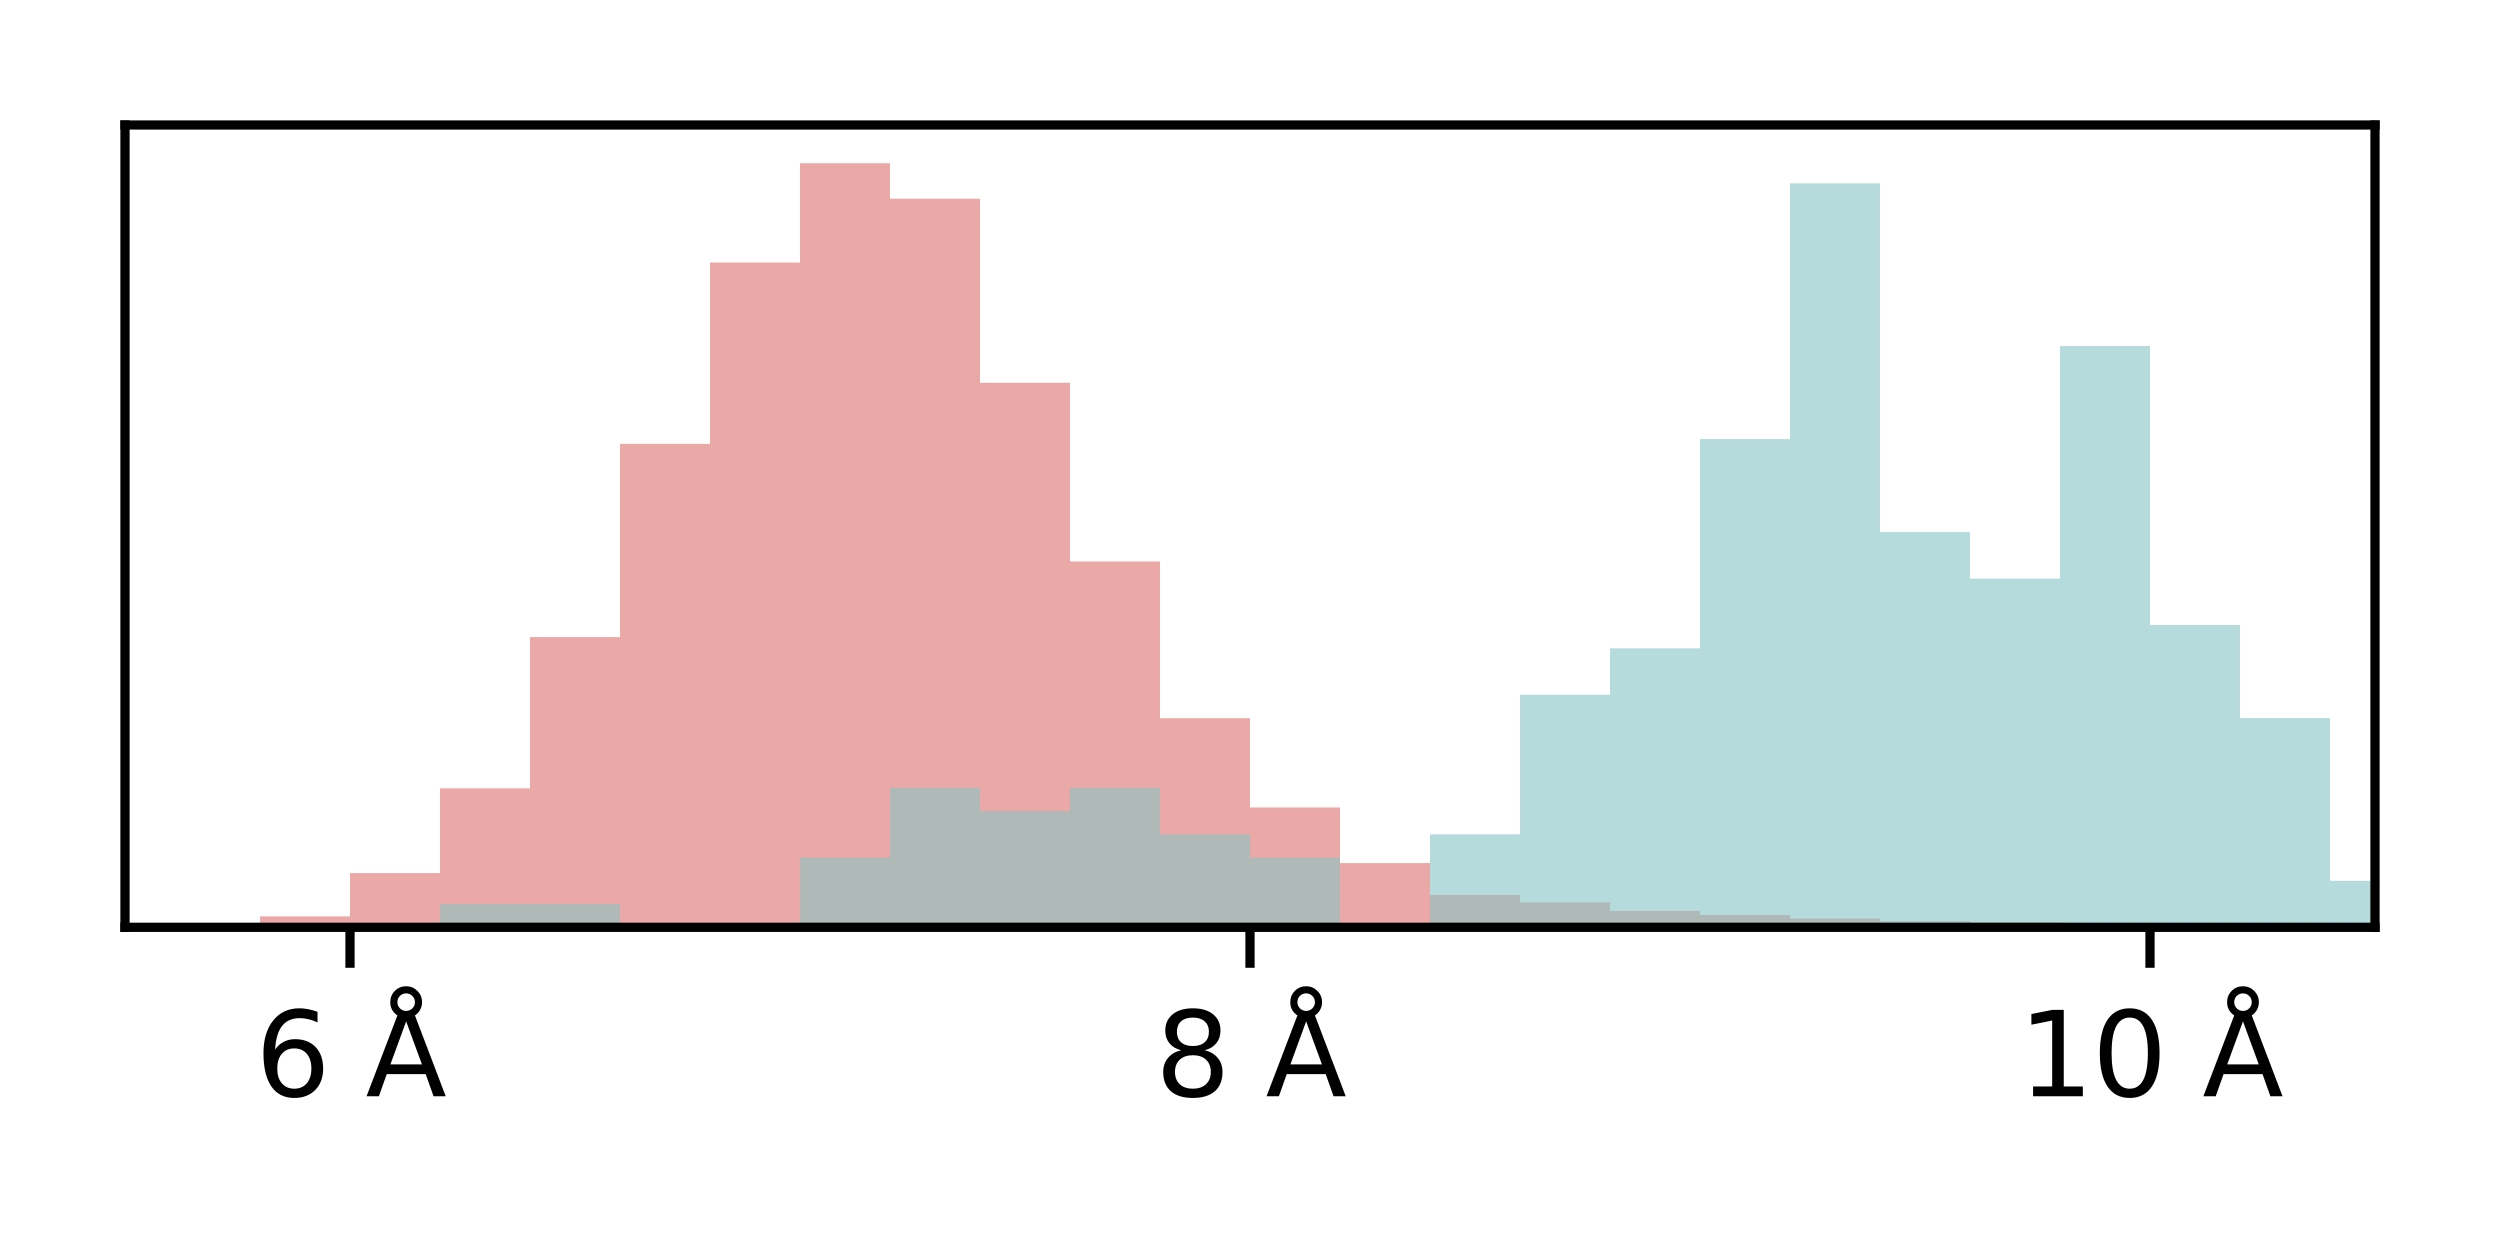 <?xml version="1.0" encoding="utf-8" standalone="no"?>
<!DOCTYPE svg PUBLIC "-//W3C//DTD SVG 1.1//EN"
  "http://www.w3.org/Graphics/SVG/1.1/DTD/svg11.dtd">
<svg xmlns:xlink="http://www.w3.org/1999/xlink" width="216pt" height="108pt" viewBox="0 0 216 108" xmlns="http://www.w3.org/2000/svg" version="1.1">
 <defs>
  <style type="text/css">*{stroke-linejoin: round; stroke-linecap: butt}</style>
 </defs>
 <g id="figure_1">
  <g id="patch_1">
   <path d="M 0 108 
L 216 108 
L 216 0 
L 0 0 
z
" style="fill: #ffffff"/>
  </g>
  <g id="axes_1">
   <g id="patch_2">
    <path d="M 10.8 80.12 
L 205.2 80.12 
L 205.2 10.8 
L 10.8 10.8 
z
" style="fill: #ffffff"/>
   </g>
   <g id="patch_3">
    <path d="M -203.04 80.12 
L -195.264 80.12 
L -195.264 80.12 
L -203.04 80.12 
z
" clip-path="url(#p9878a32b67)" style="fill: #dc706b; opacity: 0.6"/>
   </g>
   <g id="patch_4">
    <path d="M -195.264 80.12 
L -187.488 80.12 
L -187.488 80.12 
L -195.264 80.12 
z
" clip-path="url(#p9878a32b67)" style="fill: #dc706b; opacity: 0.6"/>
   </g>
   <g id="patch_5">
    <path d="M -187.488 80.12 
L -179.712 80.12 
L -179.712 80.12 
L -187.488 80.12 
z
" clip-path="url(#p9878a32b67)" style="fill: #dc706b; opacity: 0.6"/>
   </g>
   <g id="patch_6">
    <path d="M -179.712 80.12 
L -171.936 80.12 
L -171.936 80.12 
L -179.712 80.12 
z
" clip-path="url(#p9878a32b67)" style="fill: #dc706b; opacity: 0.6"/>
   </g>
   <g id="patch_7">
    <path d="M -171.936 80.12 
L -164.16 80.12 
L -164.16 80.12 
L -171.936 80.12 
z
" clip-path="url(#p9878a32b67)" style="fill: #dc706b; opacity: 0.6"/>
   </g>
   <g id="patch_8">
    <path d="M -164.16 80.12 
L -156.384 80.12 
L -156.384 80.12 
L -164.16 80.12 
z
" clip-path="url(#p9878a32b67)" style="fill: #dc706b; opacity: 0.6"/>
   </g>
   <g id="patch_9">
    <path d="M -156.384 80.12 
L -148.608 80.12 
L -148.608 80.12 
L -156.384 80.12 
z
" clip-path="url(#p9878a32b67)" style="fill: #dc706b; opacity: 0.6"/>
   </g>
   <g id="patch_10">
    <path d="M -148.608 80.12 
L -140.832 80.12 
L -140.832 80.12 
L -148.608 80.12 
z
" clip-path="url(#p9878a32b67)" style="fill: #dc706b; opacity: 0.6"/>
   </g>
   <g id="patch_11">
    <path d="M -140.832 80.12 
L -133.056 80.12 
L -133.056 80.12 
L -140.832 80.12 
z
" clip-path="url(#p9878a32b67)" style="fill: #dc706b; opacity: 0.6"/>
   </g>
   <g id="patch_12">
    <path d="M -133.056 80.12 
L -125.28 80.12 
L -125.28 80.12 
L -133.056 80.12 
z
" clip-path="url(#p9878a32b67)" style="fill: #dc706b; opacity: 0.6"/>
   </g>
   <g id="patch_13">
    <path d="M -125.28 80.12 
L -117.504 80.12 
L -117.504 80.12 
L -125.28 80.12 
z
" clip-path="url(#p9878a32b67)" style="fill: #dc706b; opacity: 0.6"/>
   </g>
   <g id="patch_14">
    <path d="M -117.504 80.12 
L -109.728 80.12 
L -109.728 80.12 
L -117.504 80.12 
z
" clip-path="url(#p9878a32b67)" style="fill: #dc706b; opacity: 0.6"/>
   </g>
   <g id="patch_15">
    <path d="M -109.728 80.12 
L -101.952 80.12 
L -101.952 80.12 
L -109.728 80.12 
z
" clip-path="url(#p9878a32b67)" style="fill: #dc706b; opacity: 0.6"/>
   </g>
   <g id="patch_16">
    <path d="M -101.952 80.12 
L -94.176 80.12 
L -94.176 80.12 
L -101.952 80.12 
z
" clip-path="url(#p9878a32b67)" style="fill: #dc706b; opacity: 0.6"/>
   </g>
   <g id="patch_17">
    <path d="M -94.176 80.12 
L -86.4 80.12 
L -86.4 80.12 
L -94.176 80.12 
z
" clip-path="url(#p9878a32b67)" style="fill: #dc706b; opacity: 0.6"/>
   </g>
   <g id="patch_18">
    <path d="M -86.4 80.12 
L -78.624 80.12 
L -78.624 80.12 
L -86.4 80.12 
z
" clip-path="url(#p9878a32b67)" style="fill: #dc706b; opacity: 0.6"/>
   </g>
   <g id="patch_19">
    <path d="M -78.624 80.12 
L -70.848 80.12 
L -70.848 80.12 
L -78.624 80.12 
z
" clip-path="url(#p9878a32b67)" style="fill: #dc706b; opacity: 0.6"/>
   </g>
   <g id="patch_20">
    <path d="M -70.848 80.12 
L -63.072 80.12 
L -63.072 80.12 
L -70.848 80.12 
z
" clip-path="url(#p9878a32b67)" style="fill: #dc706b; opacity: 0.6"/>
   </g>
   <g id="patch_21">
    <path d="M -63.072 80.12 
L -55.296 80.12 
L -55.296 80.12 
L -63.072 80.12 
z
" clip-path="url(#p9878a32b67)" style="fill: #dc706b; opacity: 0.6"/>
   </g>
   <g id="patch_22">
    <path d="M -55.296 80.12 
L -47.52 80.12 
L -47.52 80.12 
L -55.296 80.12 
z
" clip-path="url(#p9878a32b67)" style="fill: #dc706b; opacity: 0.6"/>
   </g>
   <g id="patch_23">
    <path d="M -47.52 80.12 
L -39.744 80.12 
L -39.744 80.12 
L -47.52 80.12 
z
" clip-path="url(#p9878a32b67)" style="fill: #dc706b; opacity: 0.6"/>
   </g>
   <g id="patch_24">
    <path d="M -39.744 80.12 
L -31.968 80.12 
L -31.968 80.12 
L -39.744 80.12 
z
" clip-path="url(#p9878a32b67)" style="fill: #dc706b; opacity: 0.6"/>
   </g>
   <g id="patch_25">
    <path d="M -31.968 80.12 
L -24.192 80.12 
L -24.192 80.12 
L -31.968 80.12 
z
" clip-path="url(#p9878a32b67)" style="fill: #dc706b; opacity: 0.6"/>
   </g>
   <g id="patch_26">
    <path d="M -24.192 80.12 
L -16.416 80.12 
L -16.416 80.12 
L -24.192 80.12 
z
" clip-path="url(#p9878a32b67)" style="fill: #dc706b; opacity: 0.6"/>
   </g>
   <g id="patch_27">
    <path d="M -16.416 80.12 
L -8.64 80.12 
L -8.64 80.12 
L -16.416 80.12 
z
" clip-path="url(#p9878a32b67)" style="fill: #dc706b; opacity: 0.6"/>
   </g>
   <g id="patch_28">
    <path d="M -8.64 80.12 
L -0.864 80.12 
L -0.864 80.12 
L -8.64 80.12 
z
" clip-path="url(#p9878a32b67)" style="fill: #dc706b; opacity: 0.6"/>
   </g>
   <g id="patch_29">
    <path d="M -0.864 80.12 
L 6.912 80.12 
L 6.912 80.12 
L -0.864 80.12 
z
" clip-path="url(#p9878a32b67)" style="fill: #dc706b; opacity: 0.6"/>
   </g>
   <g id="patch_30">
    <path d="M 6.912 80.12 
L 14.688 80.12 
L 14.688 80.12 
L 6.912 80.12 
z
" clip-path="url(#p9878a32b67)" style="fill: #dc706b; opacity: 0.6"/>
   </g>
   <g id="patch_31">
    <path d="M 14.688 80.12 
L 22.464 80.12 
L 22.464 79.805 
L 14.688 79.805 
z
" clip-path="url(#p9878a32b67)" style="fill: #dc706b; opacity: 0.6"/>
   </g>
   <g id="patch_32">
    <path d="M 22.464 80.12 
L 30.24 80.12 
L 30.24 79.175 
L 22.464 79.175 
z
" clip-path="url(#p9878a32b67)" style="fill: #dc706b; opacity: 0.6"/>
   </g>
   <g id="patch_33">
    <path d="M 30.24 80.12 
L 38.016 80.12 
L 38.016 75.435 
L 30.24 75.435 
z
" clip-path="url(#p9878a32b67)" style="fill: #dc706b; opacity: 0.6"/>
   </g>
   <g id="patch_34">
    <path d="M 38.016 80.12 
L 45.792 80.12 
L 45.792 68.113 
L 38.016 68.113 
z
" clip-path="url(#p9878a32b67)" style="fill: #dc706b; opacity: 0.6"/>
   </g>
   <g id="patch_35">
    <path d="M 45.792 80.12 
L 53.568 80.12 
L 53.568 55.043 
L 45.792 55.043 
z
" clip-path="url(#p9878a32b67)" style="fill: #dc706b; opacity: 0.6"/>
   </g>
   <g id="patch_36">
    <path d="M 53.568 80.12 
L 61.344 80.12 
L 61.344 38.351 
L 53.568 38.351 
z
" clip-path="url(#p9878a32b67)" style="fill: #dc706b; opacity: 0.6"/>
   </g>
   <g id="patch_37">
    <path d="M 61.344 80.12 
L 69.12 80.12 
L 69.12 22.683 
L 61.344 22.683 
z
" clip-path="url(#p9878a32b67)" style="fill: #dc706b; opacity: 0.6"/>
   </g>
   <g id="patch_38">
    <path d="M 69.12 80.12 
L 76.896 80.12 
L 76.896 14.101 
L 69.12 14.101 
z
" clip-path="url(#p9878a32b67)" style="fill: #dc706b; opacity: 0.6"/>
   </g>
   <g id="patch_39">
    <path d="M 76.896 80.12 
L 84.672 80.12 
L 84.672 17.172 
L 76.896 17.172 
z
" clip-path="url(#p9878a32b67)" style="fill: #dc706b; opacity: 0.6"/>
   </g>
   <g id="patch_40">
    <path d="M 84.672 80.12 
L 92.448 80.12 
L 92.448 33.076 
L 84.672 33.076 
z
" clip-path="url(#p9878a32b67)" style="fill: #dc706b; opacity: 0.6"/>
   </g>
   <g id="patch_41">
    <path d="M 92.448 80.12 
L 100.224 80.12 
L 100.224 48.508 
L 92.448 48.508 
z
" clip-path="url(#p9878a32b67)" style="fill: #dc706b; opacity: 0.6"/>
   </g>
   <g id="patch_42">
    <path d="M 100.224 80.12 
L 108 80.12 
L 108 62.05 
L 100.224 62.05 
z
" clip-path="url(#p9878a32b67)" style="fill: #dc706b; opacity: 0.6"/>
   </g>
   <g id="patch_43">
    <path d="M 108 80.12 
L 115.776 80.12 
L 115.776 69.766 
L 108 69.766 
z
" clip-path="url(#p9878a32b67)" style="fill: #dc706b; opacity: 0.6"/>
   </g>
   <g id="patch_44">
    <path d="M 115.776 80.12 
L 123.552 80.12 
L 123.552 74.569 
L 115.776 74.569 
z
" clip-path="url(#p9878a32b67)" style="fill: #dc706b; opacity: 0.6"/>
   </g>
   <g id="patch_45">
    <path d="M 123.552 80.12 
L 131.328 80.12 
L 131.328 77.325 
L 123.552 77.325 
z
" clip-path="url(#p9878a32b67)" style="fill: #dc706b; opacity: 0.6"/>
   </g>
   <g id="patch_46">
    <path d="M 131.328 80.12 
L 139.104 80.12 
L 139.104 77.955 
L 131.328 77.955 
z
" clip-path="url(#p9878a32b67)" style="fill: #dc706b; opacity: 0.6"/>
   </g>
   <g id="patch_47">
    <path d="M 139.104 80.12 
L 146.88 80.12 
L 146.88 78.703 
L 139.104 78.703 
z
" clip-path="url(#p9878a32b67)" style="fill: #dc706b; opacity: 0.6"/>
   </g>
   <g id="patch_48">
    <path d="M 146.88 80.12 
L 154.656 80.12 
L 154.656 79.057 
L 146.88 79.057 
z
" clip-path="url(#p9878a32b67)" style="fill: #dc706b; opacity: 0.6"/>
   </g>
   <g id="patch_49">
    <path d="M 154.656 80.12 
L 162.432 80.12 
L 162.432 79.372 
L 154.656 79.372 
z
" clip-path="url(#p9878a32b67)" style="fill: #dc706b; opacity: 0.6"/>
   </g>
   <g id="patch_50">
    <path d="M 162.432 80.12 
L 170.208 80.12 
L 170.208 79.608 
L 162.432 79.608 
z
" clip-path="url(#p9878a32b67)" style="fill: #dc706b; opacity: 0.6"/>
   </g>
   <g id="patch_51">
    <path d="M 170.208 80.12 
L 177.984 80.12 
L 177.984 79.726 
L 170.208 79.726 
z
" clip-path="url(#p9878a32b67)" style="fill: #dc706b; opacity: 0.6"/>
   </g>
   <g id="patch_52">
    <path d="M 177.984 80.12 
L 185.76 80.12 
L 185.76 79.766 
L 177.984 79.766 
z
" clip-path="url(#p9878a32b67)" style="fill: #dc706b; opacity: 0.6"/>
   </g>
   <g id="patch_53">
    <path d="M 185.76 80.12 
L 193.536 80.12 
L 193.536 79.923 
L 185.76 79.923 
z
" clip-path="url(#p9878a32b67)" style="fill: #dc706b; opacity: 0.6"/>
   </g>
   <g id="patch_54">
    <path d="M 193.536 80.12 
L 201.312 80.12 
L 201.312 80.081 
L 193.536 80.081 
z
" clip-path="url(#p9878a32b67)" style="fill: #dc706b; opacity: 0.6"/>
   </g>
   <g id="patch_55">
    <path d="M 201.312 80.12 
L 209.088 80.12 
L 209.088 80.081 
L 201.312 80.081 
z
" clip-path="url(#p9878a32b67)" style="fill: #dc706b; opacity: 0.6"/>
   </g>
   <g id="patch_56">
    <path d="M 209.088 80.12 
L 216.864 80.12 
L 216.864 80.041 
L 209.088 80.041 
z
" clip-path="url(#p9878a32b67)" style="fill: #dc706b; opacity: 0.6"/>
   </g>
   <g id="patch_57">
    <path d="M 216.864 80.12 
L 224.64 80.12 
L 224.64 80.12 
L 216.864 80.12 
z
" clip-path="url(#p9878a32b67)" style="fill: #dc706b; opacity: 0.6"/>
   </g>
   <g id="patch_58">
    <path d="M 224.64 80.12 
L 232.416 80.12 
L 232.416 80.081 
L 224.64 80.081 
z
" clip-path="url(#p9878a32b67)" style="fill: #dc706b; opacity: 0.6"/>
   </g>
   <g id="patch_59">
    <path d="M 232.416 80.12 
L 240.192 80.12 
L 240.192 80.081 
L 232.416 80.081 
z
" clip-path="url(#p9878a32b67)" style="fill: #dc706b; opacity: 0.6"/>
   </g>
   <g id="patch_60">
    <path d="M 240.192 80.12 
L 247.968 80.12 
L 247.968 80.12 
L 240.192 80.12 
z
" clip-path="url(#p9878a32b67)" style="fill: #dc706b; opacity: 0.6"/>
   </g>
   <g id="patch_61">
    <path d="M 247.968 80.12 
L 255.744 80.12 
L 255.744 80.12 
L 247.968 80.12 
z
" clip-path="url(#p9878a32b67)" style="fill: #dc706b; opacity: 0.6"/>
   </g>
   <g id="patch_62">
    <path d="M 255.744 80.12 
L 263.52 80.12 
L 263.52 80.12 
L 255.744 80.12 
z
" clip-path="url(#p9878a32b67)" style="fill: #dc706b; opacity: 0.6"/>
   </g>
   <g id="patch_63">
    <path d="M -203.04 80.12 
L -195.264 80.12 
L -195.264 80.12 
L -203.04 80.12 
z
" clip-path="url(#p9878a32b67)" style="fill: #85c3c4; opacity: 0.6"/>
   </g>
   <g id="patch_64">
    <path d="M -195.264 80.12 
L -187.488 80.12 
L -187.488 80.12 
L -195.264 80.12 
z
" clip-path="url(#p9878a32b67)" style="fill: #85c3c4; opacity: 0.6"/>
   </g>
   <g id="patch_65">
    <path d="M -187.488 80.12 
L -179.712 80.12 
L -179.712 80.12 
L -187.488 80.12 
z
" clip-path="url(#p9878a32b67)" style="fill: #85c3c4; opacity: 0.6"/>
   </g>
   <g id="patch_66">
    <path d="M -179.712 80.12 
L -171.936 80.12 
L -171.936 80.12 
L -179.712 80.12 
z
" clip-path="url(#p9878a32b67)" style="fill: #85c3c4; opacity: 0.6"/>
   </g>
   <g id="patch_67">
    <path d="M -171.936 80.12 
L -164.16 80.12 
L -164.16 80.12 
L -171.936 80.12 
z
" clip-path="url(#p9878a32b67)" style="fill: #85c3c4; opacity: 0.6"/>
   </g>
   <g id="patch_68">
    <path d="M -164.16 80.12 
L -156.384 80.12 
L -156.384 80.12 
L -164.16 80.12 
z
" clip-path="url(#p9878a32b67)" style="fill: #85c3c4; opacity: 0.6"/>
   </g>
   <g id="patch_69">
    <path d="M -156.384 80.12 
L -148.608 80.12 
L -148.608 80.12 
L -156.384 80.12 
z
" clip-path="url(#p9878a32b67)" style="fill: #85c3c4; opacity: 0.6"/>
   </g>
   <g id="patch_70">
    <path d="M -148.608 80.12 
L -140.832 80.12 
L -140.832 80.12 
L -148.608 80.12 
z
" clip-path="url(#p9878a32b67)" style="fill: #85c3c4; opacity: 0.6"/>
   </g>
   <g id="patch_71">
    <path d="M -140.832 80.12 
L -133.056 80.12 
L -133.056 80.12 
L -140.832 80.12 
z
" clip-path="url(#p9878a32b67)" style="fill: #85c3c4; opacity: 0.6"/>
   </g>
   <g id="patch_72">
    <path d="M -133.056 80.12 
L -125.28 80.12 
L -125.28 80.12 
L -133.056 80.12 
z
" clip-path="url(#p9878a32b67)" style="fill: #85c3c4; opacity: 0.6"/>
   </g>
   <g id="patch_73">
    <path d="M -125.28 80.12 
L -117.504 80.12 
L -117.504 80.12 
L -125.28 80.12 
z
" clip-path="url(#p9878a32b67)" style="fill: #85c3c4; opacity: 0.6"/>
   </g>
   <g id="patch_74">
    <path d="M -117.504 80.12 
L -109.728 80.12 
L -109.728 80.12 
L -117.504 80.12 
z
" clip-path="url(#p9878a32b67)" style="fill: #85c3c4; opacity: 0.6"/>
   </g>
   <g id="patch_75">
    <path d="M -109.728 80.12 
L -101.952 80.12 
L -101.952 80.12 
L -109.728 80.12 
z
" clip-path="url(#p9878a32b67)" style="fill: #85c3c4; opacity: 0.6"/>
   </g>
   <g id="patch_76">
    <path d="M -101.952 80.12 
L -94.176 80.12 
L -94.176 80.12 
L -101.952 80.12 
z
" clip-path="url(#p9878a32b67)" style="fill: #85c3c4; opacity: 0.6"/>
   </g>
   <g id="patch_77">
    <path d="M -94.176 80.12 
L -86.4 80.12 
L -86.4 80.12 
L -94.176 80.12 
z
" clip-path="url(#p9878a32b67)" style="fill: #85c3c4; opacity: 0.6"/>
   </g>
   <g id="patch_78">
    <path d="M -86.4 80.12 
L -78.624 80.12 
L -78.624 80.12 
L -86.4 80.12 
z
" clip-path="url(#p9878a32b67)" style="fill: #85c3c4; opacity: 0.6"/>
   </g>
   <g id="patch_79">
    <path d="M -78.624 80.12 
L -70.848 80.12 
L -70.848 80.12 
L -78.624 80.12 
z
" clip-path="url(#p9878a32b67)" style="fill: #85c3c4; opacity: 0.6"/>
   </g>
   <g id="patch_80">
    <path d="M -70.848 80.12 
L -63.072 80.12 
L -63.072 80.12 
L -70.848 80.12 
z
" clip-path="url(#p9878a32b67)" style="fill: #85c3c4; opacity: 0.6"/>
   </g>
   <g id="patch_81">
    <path d="M -63.072 80.12 
L -55.296 80.12 
L -55.296 80.12 
L -63.072 80.12 
z
" clip-path="url(#p9878a32b67)" style="fill: #85c3c4; opacity: 0.6"/>
   </g>
   <g id="patch_82">
    <path d="M -55.296 80.12 
L -47.52 80.12 
L -47.52 80.12 
L -55.296 80.12 
z
" clip-path="url(#p9878a32b67)" style="fill: #85c3c4; opacity: 0.6"/>
   </g>
   <g id="patch_83">
    <path d="M -47.52 80.12 
L -39.744 80.12 
L -39.744 80.12 
L -47.52 80.12 
z
" clip-path="url(#p9878a32b67)" style="fill: #85c3c4; opacity: 0.6"/>
   </g>
   <g id="patch_84">
    <path d="M -39.744 80.12 
L -31.968 80.12 
L -31.968 80.12 
L -39.744 80.12 
z
" clip-path="url(#p9878a32b67)" style="fill: #85c3c4; opacity: 0.6"/>
   </g>
   <g id="patch_85">
    <path d="M -31.968 80.12 
L -24.192 80.12 
L -24.192 80.12 
L -31.968 80.12 
z
" clip-path="url(#p9878a32b67)" style="fill: #85c3c4; opacity: 0.6"/>
   </g>
   <g id="patch_86">
    <path d="M -24.192 80.12 
L -16.416 80.12 
L -16.416 80.12 
L -24.192 80.12 
z
" clip-path="url(#p9878a32b67)" style="fill: #85c3c4; opacity: 0.6"/>
   </g>
   <g id="patch_87">
    <path d="M -16.416 80.12 
L -8.64 80.12 
L -8.64 80.12 
L -16.416 80.12 
z
" clip-path="url(#p9878a32b67)" style="fill: #85c3c4; opacity: 0.6"/>
   </g>
   <g id="patch_88">
    <path d="M -8.64 80.12 
L -0.864 80.12 
L -0.864 80.12 
L -8.64 80.12 
z
" clip-path="url(#p9878a32b67)" style="fill: #85c3c4; opacity: 0.6"/>
   </g>
   <g id="patch_89">
    <path d="M -0.864 80.12 
L 6.912 80.12 
L 6.912 80.12 
L -0.864 80.12 
z
" clip-path="url(#p9878a32b67)" style="fill: #85c3c4; opacity: 0.6"/>
   </g>
   <g id="patch_90">
    <path d="M 6.912 80.12 
L 14.688 80.12 
L 14.688 80.12 
L 6.912 80.12 
z
" clip-path="url(#p9878a32b67)" style="fill: #85c3c4; opacity: 0.6"/>
   </g>
   <g id="patch_91">
    <path d="M 14.688 80.12 
L 22.464 80.12 
L 22.464 80.12 
L 14.688 80.12 
z
" clip-path="url(#p9878a32b67)" style="fill: #85c3c4; opacity: 0.6"/>
   </g>
   <g id="patch_92">
    <path d="M 22.464 80.12 
L 30.24 80.12 
L 30.24 80.12 
L 22.464 80.12 
z
" clip-path="url(#p9878a32b67)" style="fill: #85c3c4; opacity: 0.6"/>
   </g>
   <g id="patch_93">
    <path d="M 30.24 80.12 
L 38.016 80.12 
L 38.016 80.12 
L 30.24 80.12 
z
" clip-path="url(#p9878a32b67)" style="fill: #85c3c4; opacity: 0.6"/>
   </g>
   <g id="patch_94">
    <path d="M 38.016 80.12 
L 45.792 80.12 
L 45.792 78.111 
L 38.016 78.111 
z
" clip-path="url(#p9878a32b67)" style="fill: #85c3c4; opacity: 0.6"/>
   </g>
   <g id="patch_95">
    <path d="M 45.792 80.12 
L 53.568 80.12 
L 53.568 78.111 
L 45.792 78.111 
z
" clip-path="url(#p9878a32b67)" style="fill: #85c3c4; opacity: 0.6"/>
   </g>
   <g id="patch_96">
    <path d="M 53.568 80.12 
L 61.344 80.12 
L 61.344 80.12 
L 53.568 80.12 
z
" clip-path="url(#p9878a32b67)" style="fill: #85c3c4; opacity: 0.6"/>
   </g>
   <g id="patch_97">
    <path d="M 61.344 80.12 
L 69.12 80.12 
L 69.12 80.12 
L 61.344 80.12 
z
" clip-path="url(#p9878a32b67)" style="fill: #85c3c4; opacity: 0.6"/>
   </g>
   <g id="patch_98">
    <path d="M 69.12 80.12 
L 76.896 80.12 
L 76.896 74.094 
L 69.12 74.094 
z
" clip-path="url(#p9878a32b67)" style="fill: #85c3c4; opacity: 0.6"/>
   </g>
   <g id="patch_99">
    <path d="M 76.896 80.12 
L 84.672 80.12 
L 84.672 68.068 
L 76.896 68.068 
z
" clip-path="url(#p9878a32b67)" style="fill: #85c3c4; opacity: 0.6"/>
   </g>
   <g id="patch_100">
    <path d="M 84.672 80.12 
L 92.448 80.12 
L 92.448 70.076 
L 84.672 70.076 
z
" clip-path="url(#p9878a32b67)" style="fill: #85c3c4; opacity: 0.6"/>
   </g>
   <g id="patch_101">
    <path d="M 92.448 80.12 
L 100.224 80.12 
L 100.224 68.068 
L 92.448 68.068 
z
" clip-path="url(#p9878a32b67)" style="fill: #85c3c4; opacity: 0.6"/>
   </g>
   <g id="patch_102">
    <path d="M 100.224 80.12 
L 108 80.12 
L 108 72.085 
L 100.224 72.085 
z
" clip-path="url(#p9878a32b67)" style="fill: #85c3c4; opacity: 0.6"/>
   </g>
   <g id="patch_103">
    <path d="M 108 80.12 
L 115.776 80.12 
L 115.776 74.094 
L 108 74.094 
z
" clip-path="url(#p9878a32b67)" style="fill: #85c3c4; opacity: 0.6"/>
   </g>
   <g id="patch_104">
    <path d="M 115.776 80.12 
L 123.552 80.12 
L 123.552 80.12 
L 115.776 80.12 
z
" clip-path="url(#p9878a32b67)" style="fill: #85c3c4; opacity: 0.6"/>
   </g>
   <g id="patch_105">
    <path d="M 123.552 80.12 
L 131.328 80.12 
L 131.328 72.085 
L 123.552 72.085 
z
" clip-path="url(#p9878a32b67)" style="fill: #85c3c4; opacity: 0.6"/>
   </g>
   <g id="patch_106">
    <path d="M 131.328 80.12 
L 139.104 80.12 
L 139.104 60.033 
L 131.328 60.033 
z
" clip-path="url(#p9878a32b67)" style="fill: #85c3c4; opacity: 0.6"/>
   </g>
   <g id="patch_107">
    <path d="M 139.104 80.12 
L 146.88 80.12 
L 146.88 56.015 
L 139.104 56.015 
z
" clip-path="url(#p9878a32b67)" style="fill: #85c3c4; opacity: 0.6"/>
   </g>
   <g id="patch_108">
    <path d="M 146.88 80.12 
L 154.656 80.12 
L 154.656 37.936 
L 146.88 37.936 
z
" clip-path="url(#p9878a32b67)" style="fill: #85c3c4; opacity: 0.6"/>
   </g>
   <g id="patch_109">
    <path d="M 154.656 80.12 
L 162.432 80.12 
L 162.432 15.84 
L 154.656 15.84 
z
" clip-path="url(#p9878a32b67)" style="fill: #85c3c4; opacity: 0.6"/>
   </g>
   <g id="patch_110">
    <path d="M 162.432 80.12 
L 170.208 80.12 
L 170.208 45.971 
L 162.432 45.971 
z
" clip-path="url(#p9878a32b67)" style="fill: #85c3c4; opacity: 0.6"/>
   </g>
   <g id="patch_111">
    <path d="M 170.208 80.12 
L 177.984 80.12 
L 177.984 49.989 
L 170.208 49.989 
z
" clip-path="url(#p9878a32b67)" style="fill: #85c3c4; opacity: 0.6"/>
   </g>
   <g id="patch_112">
    <path d="M 177.984 80.12 
L 185.76 80.12 
L 185.76 29.902 
L 177.984 29.902 
z
" clip-path="url(#p9878a32b67)" style="fill: #85c3c4; opacity: 0.6"/>
   </g>
   <g id="patch_113">
    <path d="M 185.76 80.12 
L 193.536 80.12 
L 193.536 54.006 
L 185.76 54.006 
z
" clip-path="url(#p9878a32b67)" style="fill: #85c3c4; opacity: 0.6"/>
   </g>
   <g id="patch_114">
    <path d="M 193.536 80.12 
L 201.312 80.12 
L 201.312 62.041 
L 193.536 62.041 
z
" clip-path="url(#p9878a32b67)" style="fill: #85c3c4; opacity: 0.6"/>
   </g>
   <g id="patch_115">
    <path d="M 201.312 80.12 
L 209.088 80.12 
L 209.088 76.103 
L 201.312 76.103 
z
" clip-path="url(#p9878a32b67)" style="fill: #85c3c4; opacity: 0.6"/>
   </g>
   <g id="patch_116">
    <path d="M 209.088 80.12 
L 216.864 80.12 
L 216.864 74.094 
L 209.088 74.094 
z
" clip-path="url(#p9878a32b67)" style="fill: #85c3c4; opacity: 0.6"/>
   </g>
   <g id="patch_117">
    <path d="M 216.864 80.12 
L 224.64 80.12 
L 224.64 78.111 
L 216.864 78.111 
z
" clip-path="url(#p9878a32b67)" style="fill: #85c3c4; opacity: 0.6"/>
   </g>
   <g id="patch_118">
    <path d="M 224.64 80.12 
L 232.416 80.12 
L 232.416 76.103 
L 224.64 76.103 
z
" clip-path="url(#p9878a32b67)" style="fill: #85c3c4; opacity: 0.6"/>
   </g>
   <g id="patch_119">
    <path d="M 232.416 80.12 
L 240.192 80.12 
L 240.192 80.12 
L 232.416 80.12 
z
" clip-path="url(#p9878a32b67)" style="fill: #85c3c4; opacity: 0.6"/>
   </g>
   <g id="patch_120">
    <path d="M 240.192 80.12 
L 247.968 80.12 
L 247.968 80.12 
L 240.192 80.12 
z
" clip-path="url(#p9878a32b67)" style="fill: #85c3c4; opacity: 0.6"/>
   </g>
   <g id="patch_121">
    <path d="M 247.968 80.12 
L 255.744 80.12 
L 255.744 78.111 
L 247.968 78.111 
z
" clip-path="url(#p9878a32b67)" style="fill: #85c3c4; opacity: 0.6"/>
   </g>
   <g id="patch_122">
    <path d="M 255.744 80.12 
L 263.52 80.12 
L 263.52 80.12 
L 255.744 80.12 
z
" clip-path="url(#p9878a32b67)" style="fill: #85c3c4; opacity: 0.6"/>
   </g>
   <g id="matplotlib.axis_1">
    <g id="xtick_1">
     <g id="line2d_1">
      <defs>
       <path id="m5eecd10906" d="M 0 0 
L 0 3.5 
" style="stroke: #000000; stroke-width: 0.8"/>
      </defs>
      <g>
       <use xlink:href="#m5eecd10906" x="30.24" y="80.12" style="stroke: #000000; stroke-width: 0.8"/>
      </g>
     </g>
     <g id="text_1">
      <!-- 6 Å -->
      <g transform="translate(22.049 94.718) scale(0.1 -0.1)">
       <defs>
        <path id="DejaVuSans-36" d="M 2113 2584 
Q 1688 2584 1439 2293 
Q 1191 2003 1191 1497 
Q 1191 994 1439 701 
Q 1688 409 2113 409 
Q 2538 409 2786 701 
Q 3034 994 3034 1497 
Q 3034 2003 2786 2293 
Q 2538 2584 2113 2584 
z
M 3366 4563 
L 3366 3988 
Q 3128 4100 2886 4159 
Q 2644 4219 2406 4219 
Q 1781 4219 1451 3797 
Q 1122 3375 1075 2522 
Q 1259 2794 1537 2939 
Q 1816 3084 2150 3084 
Q 2853 3084 3261 2657 
Q 3669 2231 3669 1497 
Q 3669 778 3244 343 
Q 2819 -91 2113 -91 
Q 1303 -91 875 529 
Q 447 1150 447 2328 
Q 447 3434 972 4092 
Q 1497 4750 2381 4750 
Q 2619 4750 2861 4703 
Q 3103 4656 3366 4563 
z
" transform="scale(0.016)"/>
        <path id="DejaVuSans-20" transform="scale(0.016)"/>
        <path id="DejaVuSans-c5" d="M 2663 5081 
Q 2663 5278 2523 5417 
Q 2384 5556 2188 5556 
Q 1988 5556 1852 5420 
Q 1716 5284 1716 5081 
Q 1716 4884 1853 4746 
Q 1991 4609 2188 4609 
Q 2384 4609 2523 4746 
Q 2663 4884 2663 5081 
z
M 2188 4044 
L 1338 1722 
L 3041 1722 
L 2188 4044 
z
M 1716 4366 
Q 1525 4494 1428 4673 
Q 1331 4853 1331 5081 
Q 1331 5441 1579 5691 
Q 1828 5941 2188 5941 
Q 2544 5941 2795 5689 
Q 3047 5438 3047 5081 
Q 3047 4863 2948 4678 
Q 2850 4494 2663 4366 
L 4325 0 
L 3669 0 
L 3244 1197 
L 1141 1197 
L 716 0 
L 50 0 
L 1716 4366 
z
" transform="scale(0.016)"/>
       </defs>
       <use xlink:href="#DejaVuSans-36"/>
       <use xlink:href="#DejaVuSans-20" x="63.623"/>
       <use xlink:href="#DejaVuSans-c5" x="95.41"/>
      </g>
     </g>
    </g>
    <g id="xtick_2">
     <g id="line2d_2">
      <g>
       <use xlink:href="#m5eecd10906" x="108" y="80.12" style="stroke: #000000; stroke-width: 0.8"/>
      </g>
     </g>
     <g id="text_2">
      <!-- 8 Å -->
      <g transform="translate(99.809 94.718) scale(0.1 -0.1)">
       <defs>
        <path id="DejaVuSans-38" d="M 2034 2216 
Q 1584 2216 1326 1975 
Q 1069 1734 1069 1313 
Q 1069 891 1326 650 
Q 1584 409 2034 409 
Q 2484 409 2743 651 
Q 3003 894 3003 1313 
Q 3003 1734 2745 1975 
Q 2488 2216 2034 2216 
z
M 1403 2484 
Q 997 2584 770 2862 
Q 544 3141 544 3541 
Q 544 4100 942 4425 
Q 1341 4750 2034 4750 
Q 2731 4750 3128 4425 
Q 3525 4100 3525 3541 
Q 3525 3141 3298 2862 
Q 3072 2584 2669 2484 
Q 3125 2378 3379 2068 
Q 3634 1759 3634 1313 
Q 3634 634 3220 271 
Q 2806 -91 2034 -91 
Q 1263 -91 848 271 
Q 434 634 434 1313 
Q 434 1759 690 2068 
Q 947 2378 1403 2484 
z
M 1172 3481 
Q 1172 3119 1398 2916 
Q 1625 2713 2034 2713 
Q 2441 2713 2670 2916 
Q 2900 3119 2900 3481 
Q 2900 3844 2670 4047 
Q 2441 4250 2034 4250 
Q 1625 4250 1398 4047 
Q 1172 3844 1172 3481 
z
" transform="scale(0.016)"/>
       </defs>
       <use xlink:href="#DejaVuSans-38"/>
       <use xlink:href="#DejaVuSans-20" x="63.623"/>
       <use xlink:href="#DejaVuSans-c5" x="95.41"/>
      </g>
     </g>
    </g>
    <g id="xtick_3">
     <g id="line2d_3">
      <g>
       <use xlink:href="#m5eecd10906" x="185.76" y="80.12" style="stroke: #000000; stroke-width: 0.8"/>
      </g>
     </g>
     <g id="text_3">
      <!-- 10 Å -->
      <g transform="translate(174.388 94.718) scale(0.1 -0.1)">
       <defs>
        <path id="DejaVuSans-31" d="M 794 531 
L 1825 531 
L 1825 4091 
L 703 3866 
L 703 4441 
L 1819 4666 
L 2450 4666 
L 2450 531 
L 3481 531 
L 3481 0 
L 794 0 
L 794 531 
z
" transform="scale(0.016)"/>
        <path id="DejaVuSans-30" d="M 2034 4250 
Q 1547 4250 1301 3770 
Q 1056 3291 1056 2328 
Q 1056 1369 1301 889 
Q 1547 409 2034 409 
Q 2525 409 2770 889 
Q 3016 1369 3016 2328 
Q 3016 3291 2770 3770 
Q 2525 4250 2034 4250 
z
M 2034 4750 
Q 2819 4750 3233 4129 
Q 3647 3509 3647 2328 
Q 3647 1150 3233 529 
Q 2819 -91 2034 -91 
Q 1250 -91 836 529 
Q 422 1150 422 2328 
Q 422 3509 836 4129 
Q 1250 4750 2034 4750 
z
" transform="scale(0.016)"/>
       </defs>
       <use xlink:href="#DejaVuSans-31"/>
       <use xlink:href="#DejaVuSans-30" x="63.623"/>
       <use xlink:href="#DejaVuSans-20" x="127.246"/>
       <use xlink:href="#DejaVuSans-c5" x="159.033"/>
      </g>
     </g>
    </g>
   </g>
   <g id="patch_123">
    <path d="M 10.8 80.12 
L 10.8 10.8 
" style="fill: none; stroke: #000000; stroke-width: 0.8; stroke-linejoin: miter; stroke-linecap: square"/>
   </g>
   <g id="patch_124">
    <path d="M 205.2 80.12 
L 205.2 10.8 
" style="fill: none; stroke: #000000; stroke-width: 0.8; stroke-linejoin: miter; stroke-linecap: square"/>
   </g>
   <g id="patch_125">
    <path d="M 10.8 80.12 
L 205.2 80.12 
" style="fill: none; stroke: #000000; stroke-width: 0.8; stroke-linejoin: miter; stroke-linecap: square"/>
   </g>
   <g id="patch_126">
    <path d="M 10.8 10.8 
L 205.2 10.8 
" style="fill: none; stroke: #000000; stroke-width: 0.8; stroke-linejoin: miter; stroke-linecap: square"/>
   </g>
  </g>
 </g>
 <defs>
  <clipPath id="p9878a32b67">
   <rect x="10.8" y="10.8" width="194.4" height="69.32"/>
  </clipPath>
 </defs>
</svg>
